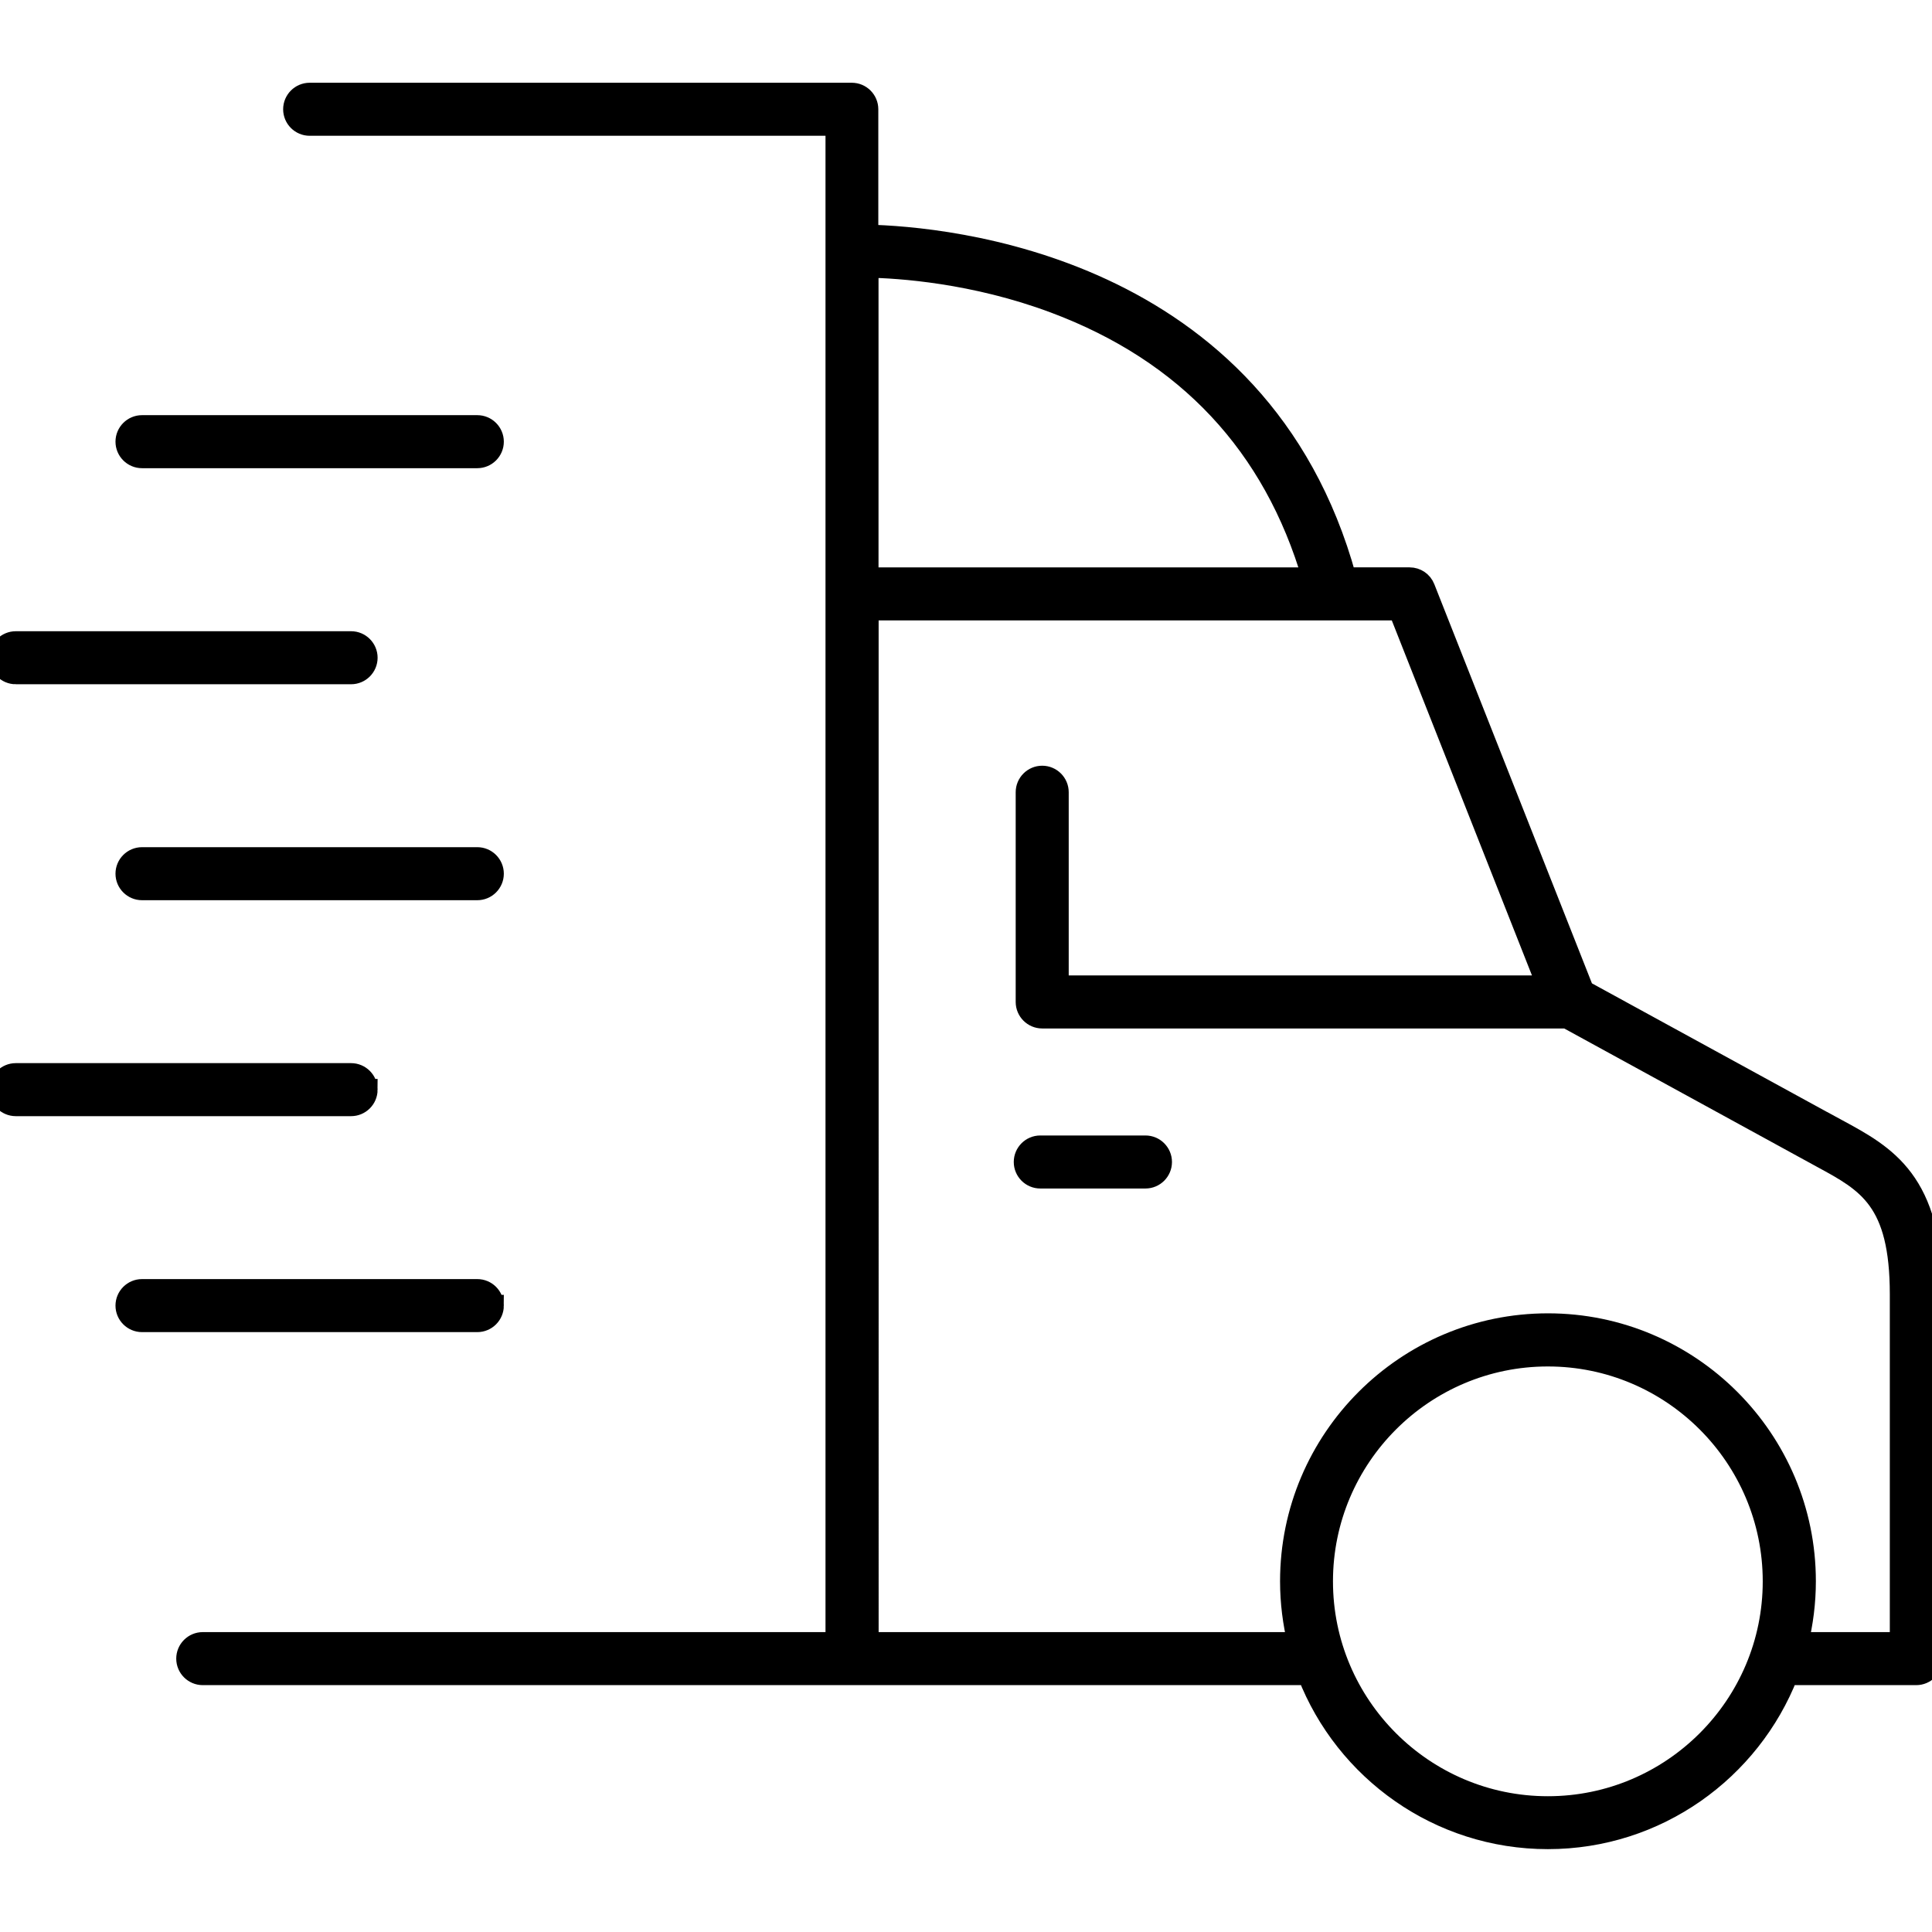 <?xml version="1.0" encoding="UTF-8"?>
<svg id="Supply_Chain" data-name="Supply Chain" xmlns="http://www.w3.org/2000/svg" viewBox="0 0 180 180">
  <defs>
    <style>
      .cls-1 {
        stroke: #000;
        stroke-miterlimit: 10;
        stroke-width: 2px;
      }
    </style>
  </defs>
  <path class="cls-1" d="M171.15,105.25l-23.63-12.93-14.82-37.53c-.22-.56-.76-.93-1.37-.93h-5.96c-8.04-29.32-37.46-31.77-44.54-31.93v-11.75c0-.81-.66-1.47-1.47-1.47H28.85c-.81,0-1.47.66-1.47,1.47s.66,1.47,1.47,1.47h49.06v141.41H18.89c-.81,0-1.47.66-1.47,1.47s.66,1.47,1.47,1.47h102.99c3.48,8.93,12.18,15.28,22.33,15.28s18.84-6.35,22.33-15.28h11.99c.81,0,1.47-.66,1.47-1.47v-33.95c0-10.54-4.3-12.87-8.85-15.34ZM98.25,28.18c12.36,4.62,20.44,13.27,24.07,25.68h-41.47v-28.99c2.89.05,9.89.5,17.4,3.31ZM144.21,168.35c-11.59,0-21.02-9.43-21.02-21.02s9.43-21.02,21.02-21.02,21.02,9.43,21.02,21.02-9.43,21.02-21.02,21.02ZM177.06,153.06h-9.58c.45-1.84.7-3.76.7-5.74,0-13.21-10.75-23.96-23.96-23.96s-23.96,10.75-23.96,23.96c0,1.98.25,3.9.7,5.74h-40.1V56.8h49.49l13.85,35.08h-45.63v-18.07c0-.81-.66-1.47-1.47-1.47s-1.47.66-1.47,1.47v19.54c0,.81.66,1.47,1.47,1.47h48.89l23.77,13.01c4.24,2.3,7.31,3.97,7.31,12.76v32.48Z"/>
  <path class="cls-1" d="M106.72,106.79h-9.8c-.81,0-1.47.66-1.47,1.47s.66,1.47,1.47,1.47h9.8c.81,0,1.47-.66,1.47-1.47s-.66-1.47-1.47-1.47Z"/>
  <path class="cls-1" d="M13.23,42.62h31.24c.81,0,1.47-.66,1.47-1.47s-.66-1.47-1.47-1.47H13.23c-.81,0-1.47.66-1.47,1.47s.66,1.47,1.47,1.47Z"/>
  <path class="cls-1" d="M1.47,62.75h31.24c.81,0,1.47-.66,1.47-1.47s-.66-1.47-1.47-1.47H1.47c-.81,0-1.47.66-1.47,1.47s.66,1.47,1.47,1.47Z"/>
  <path class="cls-1" d="M44.47,79.93H13.23c-.81,0-1.47.66-1.47,1.47s.66,1.47,1.47,1.47h31.24c.81,0,1.47-.66,1.47-1.47s-.66-1.47-1.47-1.47Z"/>
  <path class="cls-1" d="M34.18,101.52c0-.81-.66-1.47-1.47-1.47H1.47c-.81,0-1.47.66-1.47,1.47s.66,1.47,1.47,1.47h31.24c.81,0,1.47-.66,1.47-1.47Z"/>
  <path class="cls-1" d="M45.94,121.64c0-.81-.66-1.47-1.47-1.47H13.23c-.81,0-1.47.66-1.47,1.47s.66,1.47,1.47,1.47h31.24c.81,0,1.47-.66,1.47-1.47Z"/>
</svg>